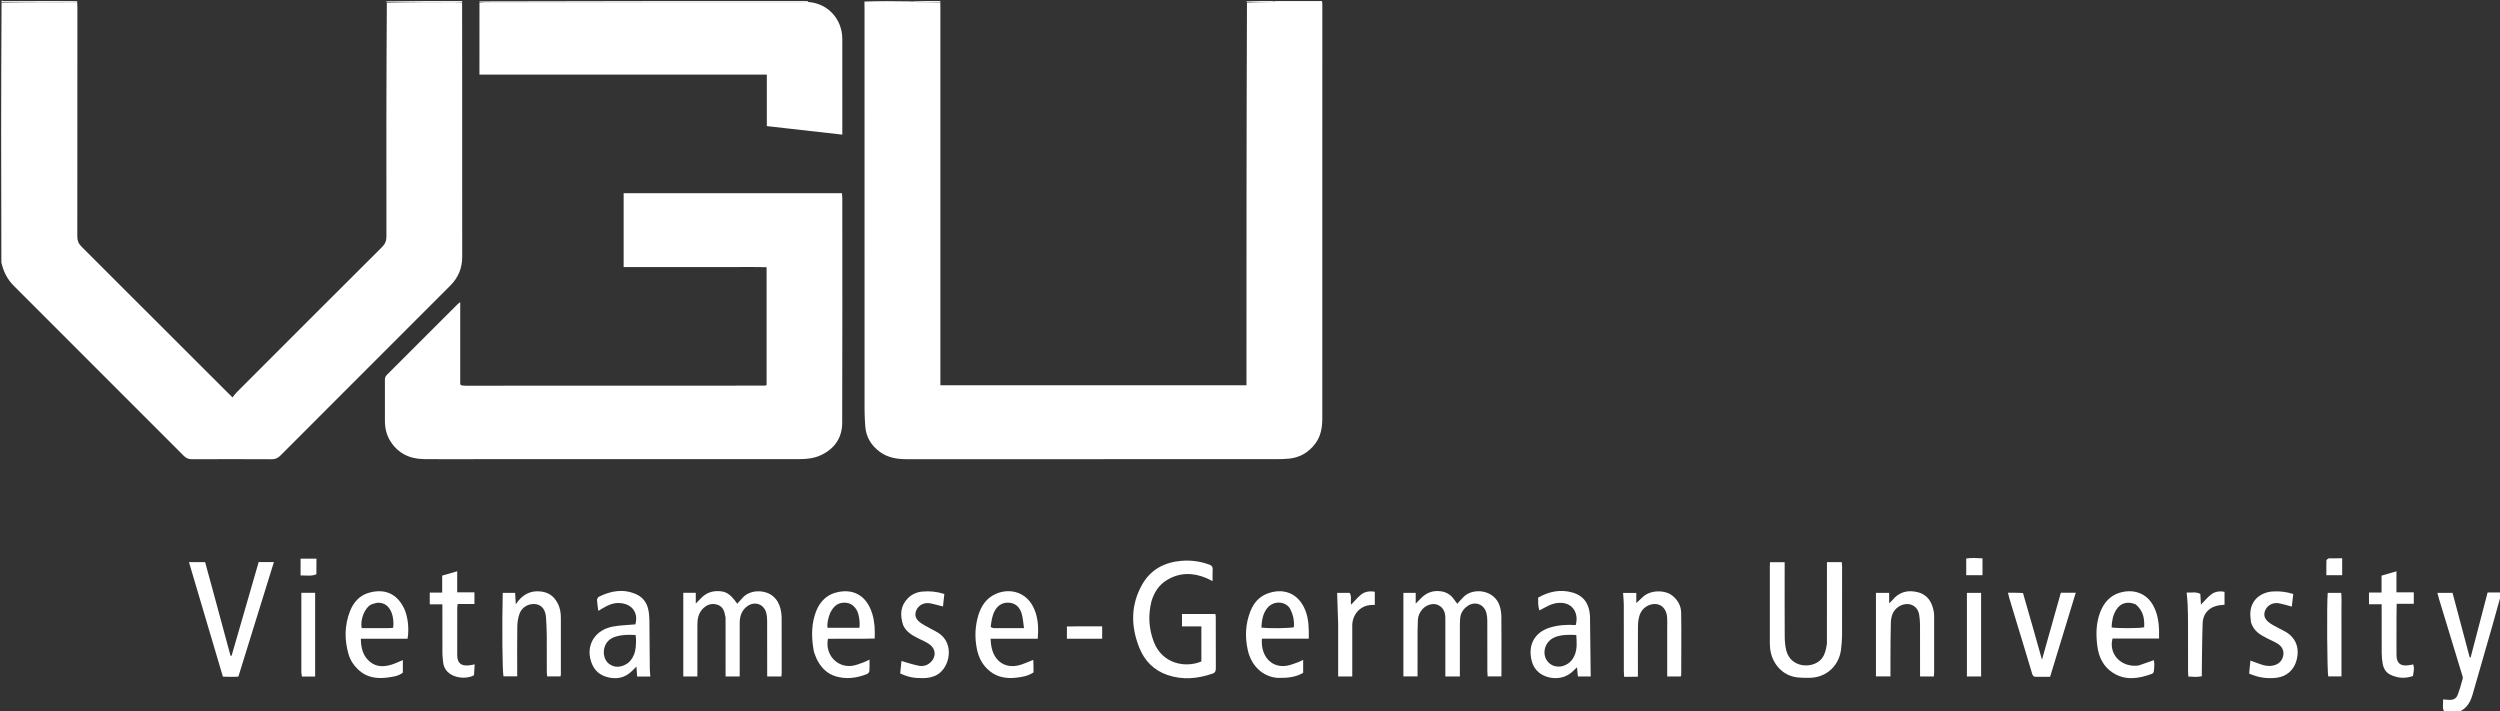 <svg version="1.1" id="Layer_1" xmlns="http://www.w3.org/2000/svg" xmlns:xlink="http://www.w3.org/1999/xlink" x="0px" y="0px"
	 width="100%" viewBox="0 0 4726 1345" enable-background="new 0 0 4726 1345" xml:space="preserve">
<rect x="0" y="0" width="4726" height="1345" fill="#333333" stroke="none"/>
<path fill="#FFFFFF" opacity="1" stroke="none" 
	d="
M1777.576,4.48 
	C1777.617,8.81 1777.695,13.141 1777.695,17.472 
	C1777.701,250.05 1777.7,482.628 1777.7,715.206 
	C1777.7,719.436 1777.7,723.667 1777.7,728.266 
	C1971.018,728.266 2163.096,728.266 2356.326,728.266 
	C2356.326,487.248 2356.326,246.771 2357.273,5.253 
	C2373.072,4.14 2387.926,4.174 2402.774,3.904 
	C2405.86,3.848 2408.925,2.664 2412,2 
	C2440.708,2 2469.417,2 2499.063,2 
	C2499.899,6.326 2499.711,10.652 2499.711,14.978 
	C2499.697,273.554 2499.714,532.129 2499.661,790.704 
	C2499.657,807.86 2497.1,824.449 2486.346,838.698 
	C2473.637,855.539 2456.864,865.282 2435.807,867.124 
	C2427.534,867.847 2419.189,867.969 2410.877,867.971 
	C2178.626,868.013 1946.375,867.982 1714.124,868.049 
	C1695.769,868.054 1678.331,865.328 1663.134,854.091 
	C1647.047,842.196 1637.347,826.534 1635.753,806.419 
	C1634.887,795.505 1634.363,784.534 1634.36,773.588 
	C1634.284,521.01 1634.302,268.433 1634.299,15.856 
	C1634.299,11.857 1634.266,7.859 1634.124,2.931 
	C1662.708,2 1691.417,2 1721.618,2.636 
	C1726.717,3.512 1730.321,3.908 1733.93,3.965 
	C1748.478,4.193 1763.027,4.317 1777.576,4.48 
z"/>
<path fill="#FFFFFF" opacity="1" stroke="none" 
	d="
M145.952,4.068 
	C146.072,8.059 146.295,12.051 146.296,16.042 
	C146.314,159.693 146.373,303.344 146.145,446.994 
	C146.132,454.954 148.34,460.518 154.018,466.174 
	C246.342,558.148 338.439,650.349 430.594,742.493 
	C433.147,745.046 435.766,747.533 439.56,751.222 
	C442.318,747.796 444.375,744.695 446.953,742.115 
	C538.586,650.392 630.215,558.665 722.066,467.162 
	C727.933,461.317 730.515,455.675 730.5,447.257 
	C730.239,300.27 730.322,153.283 731.277,5.257 
	C774.371,4.144 816.519,4.053 858.667,4.018 
	C863.636,4.014 868.605,4.321 873.573,4.484 
	C873.614,56.795 873.68,109.106 873.689,161.416 
	C873.707,269.371 873.627,377.326 873.751,485.281 
	C873.775,506.679 866.545,524.595 851.332,539.78 
	C744.035,646.884 636.851,754.099 529.795,861.443 
	C524.895,866.356 520.057,868.183 513.225,868.146 
	C463.247,867.878 413.267,867.91 363.288,868.116 
	C356.878,868.142 352.194,866.508 347.518,861.821 
	C240.455,754.484 133.264,647.275 25.968,540.172 
	C13.766,527.992 6.634,513.501 2.597,496.445 
	C2,332.625 2,169.25 2.937,4.936 
	C51.234,4.02 98.593,4.044 145.952,4.068 
z"/>
<path fill="#FFFFFF" opacity="1" stroke="none" 
	d="
M4624.9,1348 
	C4618.874,1344.591 4617.535,1339.752 4618.203,1333.856 
	C4618.606,1330.302 4618.277,1326.665 4618.277,1322.228 
	C4622.651,1322.521 4626.165,1322.703 4629.668,1323.003 
	C4637.142,1323.644 4643.214,1320.758 4645.834,1313.929 
	C4649.735,1303.764 4652.633,1293.198 4655.571,1282.695 
	C4656.129,1280.7 4655.113,1278.134 4654.447,1275.945 
	C4640.059,1228.576 4625.609,1181.226 4611.201,1133.863 
	C4609.96,1129.783 4608.925,1125.64 4607.575,1120.726 
	C4617.139,1120.726 4625.946,1120.726 4636.281,1120.726 
	C4646.997,1161.009 4657.887,1201.947 4668.765,1242.838 
	C4669.161,1242.884 4669.438,1242.976 4669.69,1242.931 
	C4670,1242.875 4670.508,1242.761 4670.557,1242.575 
	C4681.151,1202.112 4691.711,1161.64 4702.563,1120.056 
	C4710.362,1120.056 4718.254,1120.056 4727.073,1120.028 
	C4728,1121.5 4728,1123 4727.446,1125.776 
	C4721.915,1145.252 4717.109,1163.501 4711.926,1181.642 
	C4699.36,1225.623 4686.525,1269.527 4673.996,1313.518 
	C4669.14,1330.568 4659.773,1343.099 4642,1348 
	C4636.6,1348 4631.2,1348 4624.9,1348 
z"/>
<path fill="#FFFFFF" opacity="1" stroke="none" 
	d="
M1527.064,2 
	C1528,2 1528.096,2.813 1527.188,3.361 
	C1521.947,3.938 1517.615,3.995 1513.283,3.995 
	C1315.658,3.999 1118.033,3.995 920.408,4.018 
	C915.751,4.019 911.094,4.314 906.438,4.472 
	C906.35,4.063 906.262,3.653 906.087,2.622 
	C1112.71,2 1319.419,2 1527.064,2 
z"/>
<path fill="#FFFFFF" opacity="1" stroke="none" 
	d="
M873.706,3.868 
	C868.605,4.321 863.636,4.014 858.667,4.018 
	C816.519,4.053 774.371,4.144 731.324,4.352 
	C730.337,4.074 730.249,3.663 730.08,2.626 
	C777.375,2 824.75,2 873.063,2 
	C873.946,2.417 873.892,2.834 873.706,3.868 
z"/>
<path fill="#FFFFFF" opacity="1" stroke="none" 
	d="
M145.992,3.551 
	C98.593,4.044 51.234,4.02 2.937,3.998 
	C2.136,-0.427 5.477,2.144 6.958,2.139 
	C52.68,1.969 98.403,2 145.063,2 
	C146.011,2.345 146.022,2.69 145.992,3.551 
z"/>
<path fill="#FFFFFF" opacity="1" stroke="none" 
	d="
M1777.708,3.864 
	C1763.027,4.317 1748.478,4.193 1733.93,3.965 
	C1730.321,3.908 1726.717,3.512 1722.555,2.636 
	C1740.042,2 1758.084,2 1777.063,2 
	C1777.947,2.416 1777.893,2.832 1777.708,3.864 
z"/>
<path fill="#FFFFFF" opacity="1" stroke="none" 
	d="
M2411.063,2 
	C2408.925,2.664 2405.86,3.848 2402.774,3.904 
	C2387.926,4.174 2373.072,4.14 2357.322,4.348 
	C2356.335,4.071 2356.247,3.661 2356.08,2.625 
	C2374.042,2 2392.084,2 2411.063,2 
z"/>
<path fill="#FFFFFF" opacity="1" stroke="none" 
	d="
M1212.003,365.178 
	C1338.942,365.178 1464.882,365.178 1591.67,365.178 
	C1591.908,368.626 1592.28,371.507 1592.281,374.388 
	C1592.309,516.02 1592.581,657.653 1592.07,799.283 
	C1591.97,827.063 1578.319,847.753 1552.595,860.085 
	C1539.251,866.482 1525.205,867.92 1510.925,867.927 
	C1307.308,868.033 1103.692,867.999 900.075,867.999 
	C867.083,867.999 834.086,868.358 801.101,867.886 
	C774.527,867.506 752.586,857.126 738.063,834.165 
	C730.656,822.452 727.602,809.173 727.664,795.197 
	C727.778,769.537 727.755,743.876 727.631,718.216 
	C727.612,714.287 728.656,711.324 731.501,708.488 
	C776.111,664.024 820.625,619.465 865.183,574.95 
	C866.264,573.87 867.605,573.051 870.015,571.194 
	C870.015,624.24 870.015,675.713 870.015,726.174 
	C871.008,727.429 871.178,727.703 871.406,727.917 
	C871.647,728.143 871.928,728.453 872.216,728.482 
	C874.845,728.745 877.481,729.151 880.114,729.15 
	C1068.733,729.131 1257.351,729.08 1445.969,728.986 
	C1446.887,728.985 1447.803,728.339 1449.184,727.82 
	C1449.184,654.027 1449.184,580.181 1449.184,505.127 
	C1426.453,504.489 1403.892,504.918 1381.344,504.84 
	C1359.017,504.763 1336.689,504.823 1314.361,504.823 
	C1291.7,504.823 1269.039,504.823 1246.377,504.823 
	C1224.108,504.823 1201.838,504.823 1178.946,504.823 
	C1178.946,458.061 1178.946,412.263 1178.946,365.178 
	C1189.888,365.178 1200.446,365.178 1212.003,365.178 
z"/>
<path fill="#FFFFFF" opacity="1" stroke="none" 
	d="
M906.387,5.375 
	C911.094,4.314 915.751,4.019 920.408,4.018 
	C1118.033,3.995 1315.658,3.999 1513.283,3.995 
	C1517.615,3.995 1521.947,3.938 1527.218,3.769 
	C1564.656,5.871 1592.139,35.967 1592.28,73.416 
	C1592.406,107.057 1592.307,140.698 1592.307,174.339 
	C1592.307,197.321 1592.307,220.303 1592.307,243.286 
	C1592.307,246.557 1592.307,249.828 1592.307,254.505 
	C1544.335,249.088 1497.394,243.788 1449.613,238.392 
	C1449.613,205.794 1449.613,173.953 1449.613,140.994 
	C1268.313,140.994 1087.945,140.994 906.336,140.994 
	C906.336,95.338 906.336,50.808 906.387,5.375 
z"/>
<path fill="#FFFFFF" opacity="1" stroke="none" 
	d="
M2838.332,1259.923 
	C2838.332,1266.544 2838.332,1272.179 2838.332,1278.625 
	C2829.613,1278.625 2821.504,1278.625 2812.197,1278.625 
	C2812.029,1275.37 2811.696,1271.878 2811.692,1268.385 
	C2811.651,1236.736 2811.727,1205.087 2811.603,1173.439 
	C2811.585,1168.831 2811.173,1164.115 2810.127,1159.64 
	C2806.028,1142.114 2788.138,1135.397 2773.631,1146.01 
	C2766.135,1151.495 2761.209,1158.903 2760.361,1168.459 
	C2759.979,1172.762 2759.761,1177.094 2759.754,1181.414 
	C2759.702,1210.397 2759.727,1239.381 2759.727,1268.365 
	C2759.727,1271.622 2759.727,1274.879 2759.727,1278.784 
	C2750.36,1278.784 2741.909,1278.784 2732.273,1278.784 
	C2732.273,1274.825 2732.274,1271.267 2732.274,1267.709 
	C2732.274,1236.393 2732.274,1205.077 2732.273,1173.762 
	C2732.273,1171.43 2732.323,1169.096 2732.247,1166.766 
	C2731.889,1155.892 2727.693,1147.378 2717.097,1143.147 
	C2708.587,1139.75 2696.257,1143.481 2689.116,1151.456 
	C2683.86,1157.329 2680.69,1164.177 2680.336,1172.126 
	C2680.024,1179.107 2679.772,1186.097 2679.753,1193.084 
	C2679.686,1218.736 2679.727,1244.388 2679.726,1270.04 
	C2679.726,1272.666 2679.726,1275.292 2679.726,1278.678 
	C2670.613,1278.678 2662.16,1278.678 2652.985,1278.678 
	C2652.985,1226.157 2652.985,1173.746 2652.985,1120.7 
	C2660.574,1120.7 2668.008,1120.7 2676.231,1120.7 
	C2676.231,1126.974 2676.231,1132.823 2676.231,1140.985 
	C2680.836,1136.332 2683.889,1133.167 2687.027,1130.09 
	C2697.73,1119.593 2710.453,1115.518 2725.294,1118.001 
	C2734.624,1119.562 2741.994,1124.22 2747.662,1131.685 
	C2750.067,1134.853 2752.377,1138.092 2754.758,1141.337 
	C2758.968,1136.79 2762.854,1132.256 2767.089,1128.077 
	C2785.061,1110.345 2825.094,1114.626 2835.011,1145.467 
	C2837.108,1151.989 2838.114,1159.123 2838.187,1165.99 
	C2838.518,1196.97 2838.332,1227.954 2838.332,1259.923 
z"/>
<path fill="#FFFFFF" opacity="1" stroke="none" 
	d="
M1371.612,1167.178 
	C1371.188,1165.028 1370.633,1163.782 1370.46,1162.485 
	C1369.157,1152.684 1364.228,1145.157 1354.654,1142.671 
	C1343.762,1139.843 1334.315,1143.986 1327.048,1152.465 
	C1320.19,1160.467 1318.39,1170.251 1318.358,1180.401 
	C1318.266,1209.391 1318.325,1238.383 1318.325,1267.374 
	C1318.325,1270.977 1318.325,1274.579 1318.325,1278.802 
	C1309.285,1278.802 1301.136,1278.802 1291.675,1278.802 
	C1291.675,1274.951 1291.675,1271.414 1291.675,1267.877 
	C1291.675,1230.222 1291.675,1192.567 1291.675,1154.912 
	C1291.675,1143.687 1291.675,1132.462 1291.675,1120.648 
	C1298.794,1120.648 1306.627,1120.648 1315.294,1120.648 
	C1315.294,1126.749 1315.294,1132.623 1315.294,1140.834 
	C1319.658,1136.422 1322.53,1133.596 1325.316,1130.688 
	C1336.081,1119.45 1349.227,1115.873 1364.405,1118.011 
	C1375.204,1119.532 1382.183,1126.359 1388.533,1134.266 
	C1390.146,1136.274 1391.57,1138.434 1393.595,1141.235 
	C1396.901,1137.631 1399.903,1134.64 1402.587,1131.386 
	C1417.46,1113.348 1446.754,1114.66 1461.354,1127.118 
	C1468.857,1133.52 1473.088,1141.516 1475.401,1150.647 
	C1476.777,1156.075 1477.588,1161.796 1477.618,1167.39 
	C1477.811,1202.712 1477.72,1238.035 1477.691,1273.357 
	C1477.689,1274.961 1477.376,1276.565 1477.145,1278.777 
	C1468.349,1278.777 1459.897,1278.777 1450.281,1278.777 
	C1450.281,1274.796 1450.281,1271.235 1450.281,1267.673 
	C1450.281,1236.35 1450.364,1205.025 1450.2,1173.702 
	C1450.173,1168.437 1449.776,1162.978 1448.348,1157.949 
	C1443.493,1140.846 1424.846,1135.742 1411.078,1147.175 
	C1401.205,1155.374 1398.347,1166.179 1398.335,1178.251 
	C1398.305,1207.908 1398.325,1237.566 1398.325,1267.224 
	C1398.325,1270.846 1398.325,1274.469 1398.325,1278.758 
	C1389.411,1278.758 1381.263,1278.758 1371.658,1278.758 
	C1371.658,1241.737 1371.658,1204.898 1371.612,1167.178 
z"/>
<path fill="#FFFFFF" opacity="1" stroke="none" 
	d="
M2176.608,1137.128 
	C2170.109,1163.805 2171.769,1189.109 2181.433,1214.024 
	C2196.852,1253.774 2239.385,1263.661 2271.072,1250.433 
	C2271.072,1228.88 2271.072,1207.073 2271.072,1184.106 
	C2264.864,1184.106 2258.969,1184.106 2253.075,1184.106 
	C2247.115,1184.106 2241.156,1184.106 2234.441,1184.106 
	C2234.441,1176.143 2234.441,1168.721 2234.441,1160.681 
	C2255.289,1160.681 2276.101,1160.681 2297.61,1160.681 
	C2297.845,1162.572 2298.279,1164.444 2298.281,1166.317 
	C2298.326,1198.629 2298.229,1230.941 2298.413,1263.252 
	C2298.441,1268.146 2297.4,1271.594 2292.474,1273.305 
	C2264.077,1283.171 2235.288,1285.817 2206.519,1275.838 
	C2181.237,1267.069 2163.667,1249.246 2153.802,1224.582 
	C2137.55,1183.944 2137.247,1143.45 2159.335,1104.71 
	C2175.405,1076.526 2201.362,1062.862 2233.12,1060.206 
	C2250.826,1058.725 2268.256,1060.935 2285.171,1067.013 
	C2290.357,1068.877 2292.843,1071.171 2292.428,1076.929 
	C2291.953,1083.531 2292.318,1090.195 2292.318,1098.444 
	C2287.774,1096.259 2284.381,1094.455 2280.857,1092.963 
	C2255.106,1082.055 2229.763,1081.85 2205.452,1096.838 
	C2190.615,1105.985 2181.756,1119.819 2176.608,1137.128 
z"/>
<path fill="#FFFFFF" opacity="1" stroke="none" 
	d="
M3453.626,1216.967 
	C3453.665,1165.146 3453.665,1114.229 3453.665,1062.696 
	C3463.276,1062.696 3472.092,1062.696 3481.608,1062.696 
	C3481.846,1065.248 3482.285,1067.782 3482.288,1070.316 
	C3482.33,1113.964 3482.429,1157.612 3482.227,1201.259 
	C3482.185,1210.192 3481.279,1219.156 3480.233,1228.043 
	C3476.955,1255.905 3454.8,1281.791 3418.538,1281.394 
	C3411.568,1281.318 3404.547,1281.38 3397.644,1280.57 
	C3368.043,1277.099 3349.463,1252.877 3346.266,1226.322 
	C3345.909,1223.356 3345.708,1220.351 3345.705,1217.364 
	C3345.672,1168.385 3345.677,1119.407 3345.696,1070.428 
	C3345.697,1068.12 3345.901,1065.812 3346.044,1062.795 
	C3354.99,1062.795 3363.76,1062.795 3373.712,1062.795 
	C3373.712,1066.556 3373.712,1070.114 3373.712,1073.672 
	C3373.712,1116.653 3373.558,1159.635 3373.837,1202.615 
	C3373.895,1211.514 3374.535,1220.657 3376.667,1229.252 
	C3384.66,1261.463 3422.112,1264.185 3439.783,1249.097 
	C3446.554,1243.316 3450.022,1235.307 3451.854,1226.645 
	C3452.47,1223.728 3453.011,1220.796 3453.626,1216.967 
z"/>
<path fill="#FFFFFF" opacity="1" stroke="none" 
	d="
M405.667,1128.256 
	C415.768,1165.863 425.739,1202.664 435.711,1239.465 
	C436.416,1239.521 437.121,1239.578 437.826,1239.635 
	C454.847,1180.701 471.867,1121.767 488.983,1062.505 
	C498.449,1062.505 507.647,1062.505 517.786,1062.505 
	C495.391,1134.733 473.192,1206.33 450.636,1279.076 
	C441.281,1279.754 431.806,1279.493 421.362,1279.156 
	C400.028,1207.145 378.76,1135.362 357.23,1062.69 
	C367.838,1062.69 377.303,1062.69 387.74,1062.69 
	C393.62,1084.087 399.579,1105.768 405.667,1128.256 
z"/>
<path fill="#FFFFFF" opacity="1" stroke="none" 
	d="
M1166.53,1139.956 
	C1152.655,1140.93 1142.183,1148.131 1131.052,1154.849 
	C1130.106,1147.444 1128.939,1140.988 1128.648,1134.493 
	C1128.553,1132.375 1130.184,1129.031 1131.965,1128.151 
	C1154.905,1116.819 1178.526,1112.482 1202.9,1123.461 
	C1215.242,1129.02 1222.632,1139.13 1225.492,1152.158 
	C1226.973,1158.905 1227.544,1165.958 1227.638,1172.885 
	C1228.047,1203.176 1228.09,1233.471 1228.373,1263.764 
	C1228.418,1268.615 1229.006,1273.46 1229.383,1278.884 
	C1220.95,1278.884 1213.129,1278.884 1204.424,1278.884 
	C1204.023,1272.907 1203.655,1267.41 1203.167,1260.135 
	C1199.717,1263.539 1197.05,1266.207 1194.345,1268.835 
	C1180.518,1282.267 1163.888,1284.731 1146.263,1279.524 
	C1129.154,1274.469 1119.672,1262.034 1115.78,1244.61 
	C1109.702,1217.393 1125.482,1190.447 1159.154,1184.349 
	C1172.763,1181.885 1186.77,1181.623 1201.094,1180.313 
	C1207.602,1157.021 1193.318,1139.097 1166.53,1139.956 
M1202.287,1207.304 
	C1202.035,1205.105 1201.783,1202.906 1201.502,1200.454 
	C1188.254,1199.573 1175.734,1199.766 1163.514,1203.583 
	C1152.957,1206.88 1145.671,1213.538 1142.605,1224.416 
	C1139.359,1235.932 1142.94,1248.904 1151.57,1255.114 
	C1161.579,1262.315 1172.183,1261.726 1182.641,1256.192 
	C1190.272,1252.154 1195.169,1245.626 1198.417,1237.62 
	C1202.149,1228.424 1202.443,1218.87 1202.287,1207.304 
z"/>
<path fill="#FFFFFF" opacity="1" stroke="none" 
	d="
M3005.721,1164.69 
	C3006.168,1203.138 3006.614,1240.655 3007.067,1278.804 
	C2999.026,1278.804 2991.224,1278.804 2982.913,1278.804 
	C2982.365,1273.288 2981.853,1268.129 2981.188,1261.435 
	C2978.076,1264.414 2975.834,1266.536 2973.618,1268.685 
	C2953.685,1288.024 2924.495,1283.674 2909.541,1271.604 
	C2902.814,1266.175 2898.331,1259.195 2896.03,1251.081 
	C2887.425,1220.74 2899.949,1195.362 2930.432,1186.227 
	C2946.133,1181.522 2962.39,1180.487 2978.753,1181.657 
	C2984.777,1159.48 2973.442,1141.171 2952.618,1139.687 
	C2943.817,1139.059 2935.392,1141.014 2927.482,1144.819 
	C2921.825,1147.54 2916.37,1150.682 2910.247,1153.945 
	C2907.123,1146.091 2907.858,1138.175 2907.674,1129.766 
	C2928.147,1118.076 2949.77,1113.536 2972.736,1120.153 
	C2994.248,1126.351 3004.481,1141.842 3005.721,1164.69 
M2951.807,1259.678 
	C2964.176,1256.908 2972.516,1249.219 2977.046,1237.724 
	C2981.776,1225.723 2980.569,1213.188 2979.803,1200.436 
	C2965.895,1199.701 2953.033,1199.565 2940.585,1204.024 
	C2926.024,1209.24 2917.428,1223.893 2920.125,1238.679 
	C2922.174,1249.911 2932.78,1262.56 2951.807,1259.678 
z"/>
<path fill="#FFFFFF" opacity="1" stroke="none" 
	d="
M1849.765,1162.017 
	C1854.278,1148.35 1860.911,1136.965 1872.038,1128.78 
	C1898.485,1109.325 1942.915,1112.794 1957.645,1157.926 
	C1962.755,1173.583 1963.213,1189.838 1961.76,1207.402 
	C1932.075,1207.402 1902.631,1207.402 1872.526,1207.402 
	C1873.279,1221.736 1875.551,1234.224 1883.816,1244.86 
	C1894.129,1258.133 1911.24,1262.605 1929.857,1256.63 
	C1937.353,1254.223 1944.552,1250.888 1953.31,1247.411 
	C1953.463,1251.732 1953.651,1255.496 1953.714,1259.262 
	C1953.781,1263.234 1953.729,1267.208 1953.729,1271.159 
	C1943.283,1278.02 1931.679,1280.023 1920.214,1281.181 
	C1902.664,1282.954 1885.932,1280.568 1871.298,1268.888 
	C1857.489,1257.867 1850.036,1243.284 1846.689,1226.734 
	C1842.364,1205.353 1843.066,1183.858 1849.765,1162.017 
M1878.236,1187.4 
	C1897.071,1187.4 1915.906,1187.4 1935.784,1187.4 
	C1934.275,1177.504 1933.866,1168.503 1931.381,1160.117 
	C1928.23,1149.483 1921.539,1141.219 1909.506,1139.565 
	C1897.014,1137.848 1886.87,1143.199 1880.609,1154.493 
	C1875.352,1163.978 1874.137,1174.549 1872.826,1185.042 
	C1872.749,1185.656 1875.238,1186.591 1878.236,1187.4 
z"/>
<path fill="#FFFFFF" opacity="1" stroke="none" 
	d="
M1538.773,1232.709 
	C1534.221,1209.105 1533.402,1186.26 1539.963,1163.774 
	C1546.072,1142.837 1558.145,1126.233 1580.032,1120.259 
	C1611.158,1111.762 1637.962,1124.301 1648.946,1160.35 
	C1653.407,1174.988 1654.241,1190.359 1653.531,1207.068 
	C1623.833,1208.016 1594.38,1206.969 1565.132,1207.651 
	C1559.328,1236.998 1581.924,1262.292 1610.541,1258.697 
	C1617.666,1257.802 1624.576,1254.853 1631.458,1252.482 
	C1635.444,1251.109 1639.177,1249.006 1643.681,1246.928 
	C1643.681,1254.888 1644.029,1261.814 1643.465,1268.664 
	C1643.3,1270.671 1640.92,1273.419 1638.917,1274.209 
	C1619.584,1281.834 1599.658,1284.604 1579.461,1278.409 
	C1564.096,1273.696 1553.212,1263.01 1545.614,1249.093 
	C1542.924,1244.164 1541.202,1238.707 1538.773,1232.709 
M1569.295,1158.858 
	C1566.027,1167.818 1563.135,1176.835 1564.351,1186.845 
	C1584.97,1186.845 1604.823,1186.845 1624.576,1186.845 
	C1626.301,1176.613 1623.672,1159.911 1619.16,1152.669 
	C1613.425,1143.465 1605.411,1138.666 1594.179,1139.353 
	C1581.958,1140.101 1575.051,1147.475 1569.295,1158.858 
z"/>
<path fill="#FFFFFF" opacity="1" stroke="none" 
	d="
M2414.741,1281.436 
	C2387.806,1279.318 2365.793,1259.489 2358.943,1229.561 
	C2353.2,1204.468 2354.237,1179.365 2363.915,1155.115 
	C2369.974,1139.932 2380.095,1128.094 2395.484,1122.211 
	C2425.225,1110.84 2454.489,1120.495 2467.675,1153.985 
	C2474.253,1170.692 2474.375,1188.333 2474.149,1207.293 
	C2444.23,1207.293 2414.787,1207.293 2385.475,1207.293 
	C2382.912,1241.743 2404.875,1263.835 2433.663,1258.292 
	C2440.44,1256.987 2446.969,1254.302 2453.531,1252.017 
	C2456.602,1250.948 2459.478,1249.32 2463.492,1247.458 
	C2463.492,1256.047 2463.492,1263.737 2463.492,1271.941 
	C2448.843,1280.568 2432.417,1281.855 2414.741,1281.436 
M2440.044,1153.378 
	C2433.589,1137.275 2408.353,1133.038 2395.137,1150.109 
	C2386.867,1160.791 2385.326,1173.451 2384.521,1186.325 
	C2397.502,1188.281 2438.893,1187.778 2445.994,1185.637 
	C2446.824,1174.958 2445.344,1164.605 2440.044,1153.378 
z"/>
<path fill="#FFFFFF" opacity="1" stroke="none" 
	d="
M4042.926,1258.064 
	C4052.807,1254.74 4061.809,1251.507 4071.822,1247.912 
	C4072.86,1255.162 4072.637,1262.578 4071.422,1269.926 
	C4071.167,1271.471 4069.202,1273.378 4067.603,1273.961 
	C4042.755,1283.02 4017.767,1287.082 3993.925,1271.626 
	C3976.337,1260.225 3967.633,1242.53 3964.936,1222.428 
	C3962.004,1200.573 3962.044,1178.578 3970.157,1157.453 
	C3976.946,1139.774 3988.405,1126.164 4006.848,1120.552 
	C4032.061,1112.881 4057.905,1120.278 4071.277,1146.247 
	C4081.039,1165.205 4081.961,1185.51 4081.5,1207.115 
	C4051.625,1207.115 4022.452,1207.115 3993.542,1207.115 
	C3985.537,1236.9 4010.486,1262.537 4042.926,1258.064 
M4037.542,1142.628 
	C4022.223,1135.998 4008.524,1139.644 4000.348,1153.045 
	C3994.181,1163.153 3992.102,1174.429 3991.795,1186.044 
	C4001.975,1188.13 4046.311,1187.849 4053.381,1185.811 
	C4054.286,1165.828 4050.22,1154.006 4037.542,1142.628 
z"/>
<path fill="#FFFFFF" opacity="1" stroke="none" 
	d="
M730,1207.439 
	C713.736,1207.439 698.473,1207.439 682.123,1207.439 
	C682.363,1225.004 686.028,1240.343 699.75,1251.372 
	C712.094,1261.292 726.34,1260.697 740.556,1256.298 
	C747.443,1254.168 753.984,1250.919 761.558,1247.818 
	C761.558,1255.796 761.558,1263.204 761.558,1271.503 
	C753.551,1278.109 742.808,1279.444 732.479,1280.819 
	C712.005,1283.543 692.731,1280.765 676.864,1265.602 
	C668.488,1257.597 662.3,1248.243 659.066,1237.285 
	C650.94,1209.745 651.103,1182.238 661.661,1155.296 
	C668.297,1138.364 679.849,1125.446 697.641,1120.479 
	C726.509,1112.422 750.014,1121.508 763.786,1149.9 
	C770.747,1164.249 773.896,1187.885 770.436,1207.439 
	C757.448,1207.439 744.224,1207.439 730,1207.439 
M713.287,1139.408 
	C709.196,1140.609 704.765,1141.17 701.079,1143.131 
	C689.246,1149.424 680.619,1171.408 683.75,1187.405 
	C700.824,1187.405 718.088,1187.426 735.351,1187.381 
	C737.953,1187.375 740.553,1187.063 743.026,1186.9 
	C745.025,1176.284 742.787,1162.109 738.18,1153.757 
	C733.12,1144.584 725.914,1139.044 713.287,1139.408 
z"/>
<path fill="#FFFFFF" opacity="1" stroke="none" 
	d="
M3546.276,1136.157 
	C3546.277,1130.577 3546.277,1125.973 3546.277,1120.732 
	C3554.866,1120.732 3562.653,1120.732 3571.272,1120.732 
	C3571.272,1126.718 3571.272,1132.586 3571.272,1140.464 
	C3574.168,1137.66 3575.82,1136.369 3577.097,1134.777 
	C3589.809,1118.925 3606.541,1114.693 3625.385,1119.524 
	C3644.511,1124.428 3652.878,1139.025 3655.785,1157.442 
	C3656.198,1160.059 3656.305,1162.747 3656.307,1165.402 
	C3656.34,1200.7 3656.338,1235.999 3656.308,1271.298 
	C3656.306,1273.584 3656.005,1275.87 3655.799,1278.783 
	C3647.363,1278.783 3639.219,1278.783 3629.67,1278.783 
	C3629.67,1275.049 3629.67,1271.523 3629.67,1267.997 
	C3629.67,1238.693 3629.744,1209.387 3629.606,1180.083 
	C3629.579,1174.476 3628.938,1168.842 3628.201,1163.271 
	C3625.461,1142.573 3605.087,1136.406 3588.981,1146.995 
	C3578.089,1154.156 3574.849,1165.315 3574.476,1177.202 
	C3573.774,1199.488 3573.893,1221.8 3573.738,1244.102 
	C3573.658,1255.384 3573.724,1266.667 3573.724,1278.686 
	C3564.585,1278.686 3556.135,1278.686 3546.276,1278.686 
	C3546.276,1231.416 3546.276,1184.273 3546.276,1136.157 
z"/>
<path fill="#FFFFFF" opacity="1" stroke="none" 
	d="
M1054.083,1140.254 
	C1058.986,1149.38 1060.201,1158.645 1060.245,1167.976 
	C1060.414,1203.628 1060.3,1239.282 1060.263,1274.936 
	C1060.262,1275.911 1059.94,1276.886 1059.631,1278.64 
	C1051.589,1278.64 1043.472,1278.64 1034.395,1278.64 
	C1034.164,1275.997 1033.711,1273.164 1033.703,1270.33 
	C1033.645,1247.671 1033.821,1225.011 1033.608,1202.355 
	C1033.499,1190.741 1032.966,1179.119 1032.218,1167.527 
	C1031.286,1153.085 1024.576,1144.158 1013.81,1142.245 
	C1000.394,1139.86 986.508,1147.249 981.97,1160.513 
	C979.438,1167.913 978.041,1176.035 977.909,1183.862 
	C977.437,1211.844 977.724,1239.839 977.724,1267.829 
	C977.724,1271.141 977.724,1274.453 977.724,1278.599 
	C968.771,1278.599 960.315,1278.599 951.821,1278.599 
	C949.676,1270.887 948.83,1181.006 950.384,1120.741 
	C957.833,1120.741 965.317,1120.741 973.774,1120.741 
	C974.131,1126.904 974.499,1133.242 975.018,1142.203 
	C987.587,1123.493 1003.172,1115.655 1023.126,1118.218 
	C1036.865,1119.982 1047.321,1127.052 1054.083,1140.254 
z"/>
<path fill="#FFFFFF" opacity="1" stroke="none" 
	d="
M3151.684,1188.047 
	C3151.672,1180.397 3152.044,1173.709 3151.566,1167.083 
	C3150.607,1153.787 3143.604,1144.564 3133.435,1142.381 
	C3121.228,1139.761 3107.587,1146.486 3101.708,1157.906 
	C3097.317,1166.434 3096.512,1175.739 3096.417,1184.98 
	C3096.135,1212.615 3096.316,1240.254 3096.316,1267.892 
	C3096.316,1271.193 3096.316,1274.495 3096.316,1279.176 
	C3091.571,1279.263 3087.403,1279.367 3083.234,1279.407 
	C3079.281,1279.445 3075.327,1279.415 3070.246,1279.415 
	C3070.039,1275.344 3069.71,1271.852 3069.707,1268.36 
	C3069.671,1226.737 3069.747,1185.113 3069.625,1143.491 
	C3069.603,1136.236 3068.799,1128.983 3068.305,1120.894 
	C3076.493,1120.894 3084.288,1120.894 3093.247,1120.894 
	C3093.247,1126.611 3093.247,1132.702 3093.247,1139.969 
	C3097.698,1135.851 3101.083,1132.96 3104.195,1129.799 
	C3119.436,1114.323 3147.384,1114.993 3161.226,1125.855 
	C3171.969,1134.285 3177.868,1145.421 3178.065,1158.416 
	C3178.661,1197.697 3178.229,1236.994 3178.163,1276.284 
	C3178.162,1276.898 3177.722,1277.512 3177.242,1278.77 
	C3169.347,1278.77 3161.204,1278.77 3151.684,1278.77 
	C3151.684,1248.698 3151.684,1218.868 3151.684,1188.047 
z"/>
<path fill="#FFFFFF" opacity="1" stroke="none" 
	d="
M3824.245,1121.016 
	C3836.452,1162.713 3847.999,1203.866 3860.144,1247.15 
	C3872.394,1203.662 3884.077,1162.187 3895.818,1120.506 
	C3905.248,1120.506 3914.11,1120.506 3924.031,1120.506 
	C3907.76,1173.785 3891.702,1226.365 3875.497,1279.426 
	C3866.159,1279.426 3857.531,1279.297 3848.91,1279.479 
	C3844.418,1279.573 3842.726,1277.541 3841.481,1273.324 
	C3833.118,1244.979 3824.418,1216.733 3815.84,1188.451 
	C3809.959,1169.065 3804.077,1149.679 3798.254,1130.275 
	C3797.332,1127.202 3796.723,1124.036 3795.863,1120.472 
	C3805.686,1120.472 3814.635,1120.472 3824.245,1121.016 
z"/>
<path fill="#FFFFFF" opacity="1" stroke="none" 
	d="
M1707.393,1182.057 
	C1701.042,1162.679 1701.893,1145.243 1716.624,1130.526 
	C1723.99,1123.167 1733.344,1119.324 1743.412,1118.332 
	C1757.369,1116.957 1771.24,1118.381 1785.156,1122.855 
	C1784.314,1130.786 1783.497,1138.477 1782.645,1146.508 
	C1774.16,1144.352 1766.907,1142.222 1759.528,1140.698 
	C1747.303,1138.174 1736.639,1143.517 1732.227,1153.638 
	C1729.064,1160.892 1730.189,1167.556 1735.351,1173.058 
	C1738.682,1176.609 1742.997,1179.41 1747.258,1181.88 
	C1755.88,1186.878 1765.028,1190.996 1773.494,1196.23 
	C1805.018,1215.72 1795.815,1261.5 1771.813,1275.395 
	C1763.134,1280.419 1753.667,1282.022 1744.022,1281.94 
	C1730.327,1281.823 1719.01,1281.239 1701.75,1273.052 
	C1702.549,1265.187 1703.375,1257.05 1704.137,1249.552 
	C1715.271,1252.693 1725.897,1256.413 1736.832,1258.536 
	C1744.788,1260.079 1752.708,1258.064 1759.065,1252.189 
	C1769.731,1242.333 1769.624,1227.412 1757.887,1218.616 
	C1751.589,1213.896 1744.001,1210.862 1736.901,1207.251 
	C1725.272,1201.335 1713.682,1195.433 1707.393,1182.057 
z"/>
<path fill="#FFFFFF" opacity="1" stroke="none" 
	d="
M4255.217,1176.001 
	C4254.602,1169.592 4253.737,1163.944 4254.03,1158.356 
	C4255.375,1132.756 4275.485,1119.533 4295.896,1118.133 
	C4308.924,1117.24 4321.793,1118.627 4335.188,1122.887 
	C4334.273,1130.698 4333.344,1138.639 4332.399,1146.706 
	C4323.667,1144.388 4316.386,1142.062 4308.938,1140.569 
	C4297.262,1138.229 4286.793,1143.634 4282.396,1153.282 
	C4278.923,1160.902 4280.226,1167.751 4285.743,1173.517 
	C4288.891,1176.808 4292.908,1179.43 4296.898,1181.716 
	C4304.106,1185.846 4311.624,1189.431 4318.947,1193.365 
	C4339.498,1204.405 4347.846,1224.077 4341.34,1248.363 
	C4336.388,1266.851 4322.351,1279.172 4303.097,1281.308 
	C4285.604,1283.249 4268.633,1280.994 4251.731,1273.283 
	C4252.541,1265.31 4253.367,1257.183 4254.225,1248.74 
	C4261.953,1251.544 4268.984,1254.353 4276.184,1256.631 
	C4283.212,1258.855 4290.44,1259.772 4297.804,1257.984 
	C4306.977,1255.758 4313.354,1250.297 4315.817,1241.211 
	C4318.452,1231.485 4315.016,1222.779 4306.025,1217.083 
	C4299.597,1213.011 4292.461,1210.051 4285.627,1206.621 
	C4272.34,1199.951 4259.793,1192.541 4255.217,1176.001 
z"/>
<path fill="#FFFFFF" opacity="1" stroke="none" 
	d="
M4530.323,1190 
	C4530.324,1206.995 4530.161,1222.991 4530.382,1238.983 
	C4530.545,1250.873 4535.491,1257.142 4545.224,1257.916 
	C4549.124,1258.226 4553.125,1257.451 4557.063,1257.019 
	C4558.663,1256.844 4560.219,1256.267 4561.759,1255.882 
	C4563.909,1262.157 4563.909,1262.157 4561.497,1277.857 
	C4547.009,1283.084 4532.501,1282.176 4518.592,1275.403 
	C4510.351,1271.391 4505.885,1263.687 4504.244,1254.828 
	C4503.042,1248.336 4502.416,1241.652 4502.368,1235.047 
	C4502.167,1207.724 4502.284,1180.399 4502.284,1153.075 
	C4502.284,1149.806 4502.284,1146.536 4502.284,1142.327 
	C4493.976,1142.327 4486.461,1142.327 4478.327,1142.327 
	C4478.327,1134.618 4478.327,1127.862 4478.327,1120.134 
	C4486.17,1120.134 4493.687,1120.134 4502.099,1120.134 
	C4502.099,1109.029 4502.099,1098.843 4502.099,1088.191 
	C4511.648,1085.395 4520.464,1082.814 4530.256,1079.948 
	C4530.256,1093.508 4530.256,1106.077 4530.256,1119.728 
	C4541.441,1119.728 4551.913,1119.728 4563.039,1119.728 
	C4563.039,1127.31 4563.039,1133.826 4563.039,1141.458 
	C4552.9,1141.458 4542.437,1141.458 4530.692,1141.458 
	C4530.559,1150.344 4530.396,1158.175 4530.336,1166.008 
	C4530.277,1173.671 4530.323,1181.336 4530.323,1190 
z"/>
<path fill="#FFFFFF" opacity="1" stroke="none" 
	d="
M837.692,1251.814 
	C837.196,1246.022 836.368,1241.083 836.345,1236.141 
	C836.217,1208.511 836.283,1180.881 836.283,1153.251 
	C836.283,1149.968 836.283,1146.685 836.283,1142.459 
	C828.118,1142.459 820.618,1142.459 812.405,1142.459 
	C812.405,1134.767 812.405,1128.013 812.405,1120.294 
	C819.986,1120.294 827.498,1120.294 835.916,1120.294 
	C835.916,1109.213 835.916,1099.04 835.916,1088.121 
	C845.398,1085.385 854.222,1082.839 864.295,1079.933 
	C864.295,1093.539 864.295,1106.318 864.295,1119.79 
	C875.595,1119.79 885.817,1119.79 896.875,1119.79 
	C896.875,1127.234 896.875,1133.973 896.875,1141.816 
	C886.539,1141.816 876.07,1141.816 865.086,1141.816 
	C864.772,1145.389 864.357,1147.941 864.353,1150.495 
	C864.307,1179.123 864.323,1207.752 864.324,1236.38 
	C864.324,1237.379 864.291,1238.379 864.335,1239.376 
	C864.929,1253.039 870.866,1258.645 884.49,1257.999 
	C888.396,1257.813 892.261,1256.793 897.356,1255.957 
	C896.894,1263.053 896.457,1269.76 896.022,1276.443 
	C878.988,1286.392 840.511,1281.294 837.692,1251.814 
z"/>
<path fill="#FFFFFF" opacity="1" stroke="none" 
	d="
M2529.675,1180.018 
	C2529.031,1159.828 2528.386,1140.634 2527.719,1120.748 
	C2535.816,1120.748 2543.31,1120.748 2551.278,1120.748 
	C2555.969,1127.293 2552.48,1135.318 2554.229,1143.045 
	C2560.427,1136.628 2565.954,1129.774 2572.619,1124.312 
	C2579.833,1118.402 2588.784,1116.881 2598.906,1118.664 
	C2598.906,1126.61 2598.906,1134.686 2598.906,1143.577 
	C2597.088,1143.577 2595.229,1143.527 2593.373,1143.585 
	C2569.004,1144.341 2556.255,1164.258 2556.305,1182.552 
	C2556.384,1210.842 2556.325,1239.133 2556.325,1267.424 
	C2556.325,1271.017 2556.325,1274.611 2556.325,1278.813 
	C2547.262,1278.813 2539.122,1278.813 2529.675,1278.813 
	C2529.675,1245.994 2529.675,1213.504 2529.675,1180.018 
z"/>
<path fill="#FFFFFF" opacity="1" stroke="none" 
	d="
M4159.504,1122.749 
	C4159.987,1129.877 4160.311,1136.109 4160.669,1143.006 
	C4167.182,1136.354 4172.714,1129.458 4179.482,1124.135 
	C4186.686,1118.469 4195.511,1116.685 4205.238,1118.87 
	C4205.238,1127 4205.238,1134.845 4205.238,1143.22 
	C4201.842,1143.54 4198.617,1143.7 4195.437,1144.167 
	C4176.824,1146.897 4164.587,1159.257 4163.885,1178.149 
	C4162.8,1207.36 4162.789,1236.612 4162.34,1265.846 
	C4162.28,1269.812 4162.332,1273.78 4162.332,1278.325 
	C4153.743,1280.34 4145.661,1279.417 4136.815,1278.929 
	C4136.62,1275.312 4136.301,1272.099 4136.296,1268.885 
	C4136.257,1239.932 4136.333,1210.978 4136.246,1182.024 
	C4136.208,1169.388 4136.046,1156.746 4135.599,1144.119 
	C4135.331,1136.551 4134.403,1129.007 4133.656,1120.067 
	C4142.731,1120.907 4151.099,1118.051 4159.504,1122.749 
z"/>
<path fill="#FFFFFF" opacity="1" stroke="none" 
	d="
M3718.255,1238 
	C3718.255,1198.458 3718.255,1159.917 3718.255,1120.715 
	C3727.517,1120.715 3735.969,1120.715 3745.09,1120.715 
	C3745.09,1173.245 3745.09,1225.642 3745.09,1278.753 
	C3736.503,1278.753 3728.057,1278.753 3718.255,1278.753 
	C3718.255,1265.372 3718.255,1252.186 3718.255,1238 
z"/>
<path fill="#FFFFFF" opacity="1" stroke="none" 
	d="
M4426.31,1182 
	C4426.31,1214.612 4426.31,1246.224 4426.31,1278.619 
	C4417.576,1278.619 4409.463,1278.619 4401.31,1278.619 
	C4399.249,1271.57 4398.372,1142.255 4400.333,1120.796 
	C4408.397,1120.796 4416.545,1120.796 4425.814,1120.796 
	C4426.932,1130.659 4426.128,1140.873 4426.278,1151.026 
	C4426.425,1161.015 4426.31,1171.008 4426.31,1182 
z"/>
<path fill="#FFFFFF" opacity="1" stroke="none" 
	d="
M569.691,1271.549 
	C569.69,1220.74 569.69,1170.879 569.69,1120.59 
	C578.967,1120.59 587.115,1120.59 595.724,1120.59 
	C595.724,1173.517 595.724,1225.94 595.724,1278.885 
	C587.271,1278.885 579.392,1278.885 570.784,1278.885 
	C570.428,1276.8 570.06,1274.649 569.691,1271.549 
z"/>
<path fill="#FFFFFF" opacity="1" stroke="none" 
	d="
M2057.98,1184.072 
	C2066.906,1184.072 2074.834,1184.072 2083.537,1184.072 
	C2083.537,1192.017 2083.537,1199.414 2083.537,1207.468 
	C2061.586,1207.468 2039.549,1207.468 2016.895,1207.468 
	C2016.895,1200.114 2016.895,1192.946 2016.895,1184.344 
	C2030.095,1183.784 2043.551,1184.202 2057.98,1184.072 
z"/>
<path fill="#FFFFFF" opacity="1" stroke="none" 
	d="
M3747.729,1073.954 
	C3747.729,1078.844 3747.729,1082.781 3747.729,1087.415 
	C3737.219,1087.415 3727.434,1087.415 3716.952,1087.415 
	C3716.952,1077.289 3716.952,1067.126 3716.952,1055.805 
	C3726.721,1054.245 3736.738,1054.976 3747.729,1055.472 
	C3747.729,1061.836 3747.729,1067.418 3747.729,1073.954 
z"/>
<path fill="#FFFFFF" opacity="1" stroke="none" 
	d="
M4402.234,1055.433 
	C4411.136,1055.394 4419.061,1055.394 4427.639,1055.394 
	C4427.639,1066.317 4427.639,1076.47 4427.639,1087.366 
	C4418.087,1087.366 4408.367,1087.366 4397.752,1087.366 
	C4397.752,1077.823 4397.612,1068.592 4397.909,1059.374 
	C4397.952,1058.039 4400.089,1056.771 4402.234,1055.433 
z"/>
<path fill="#FFFFFF" opacity="1" stroke="none" 
	d="
M598.091,1085.545 
	C588.292,1089.867 578.514,1087.435 568.238,1087.883 
	C568.238,1077.035 568.238,1066.902 568.238,1056.072 
	C577.963,1056.072 587.414,1056.072 598.245,1056.072 
	C598.245,1065.547 598.245,1075.071 598.091,1085.545 
z"/>
</svg>